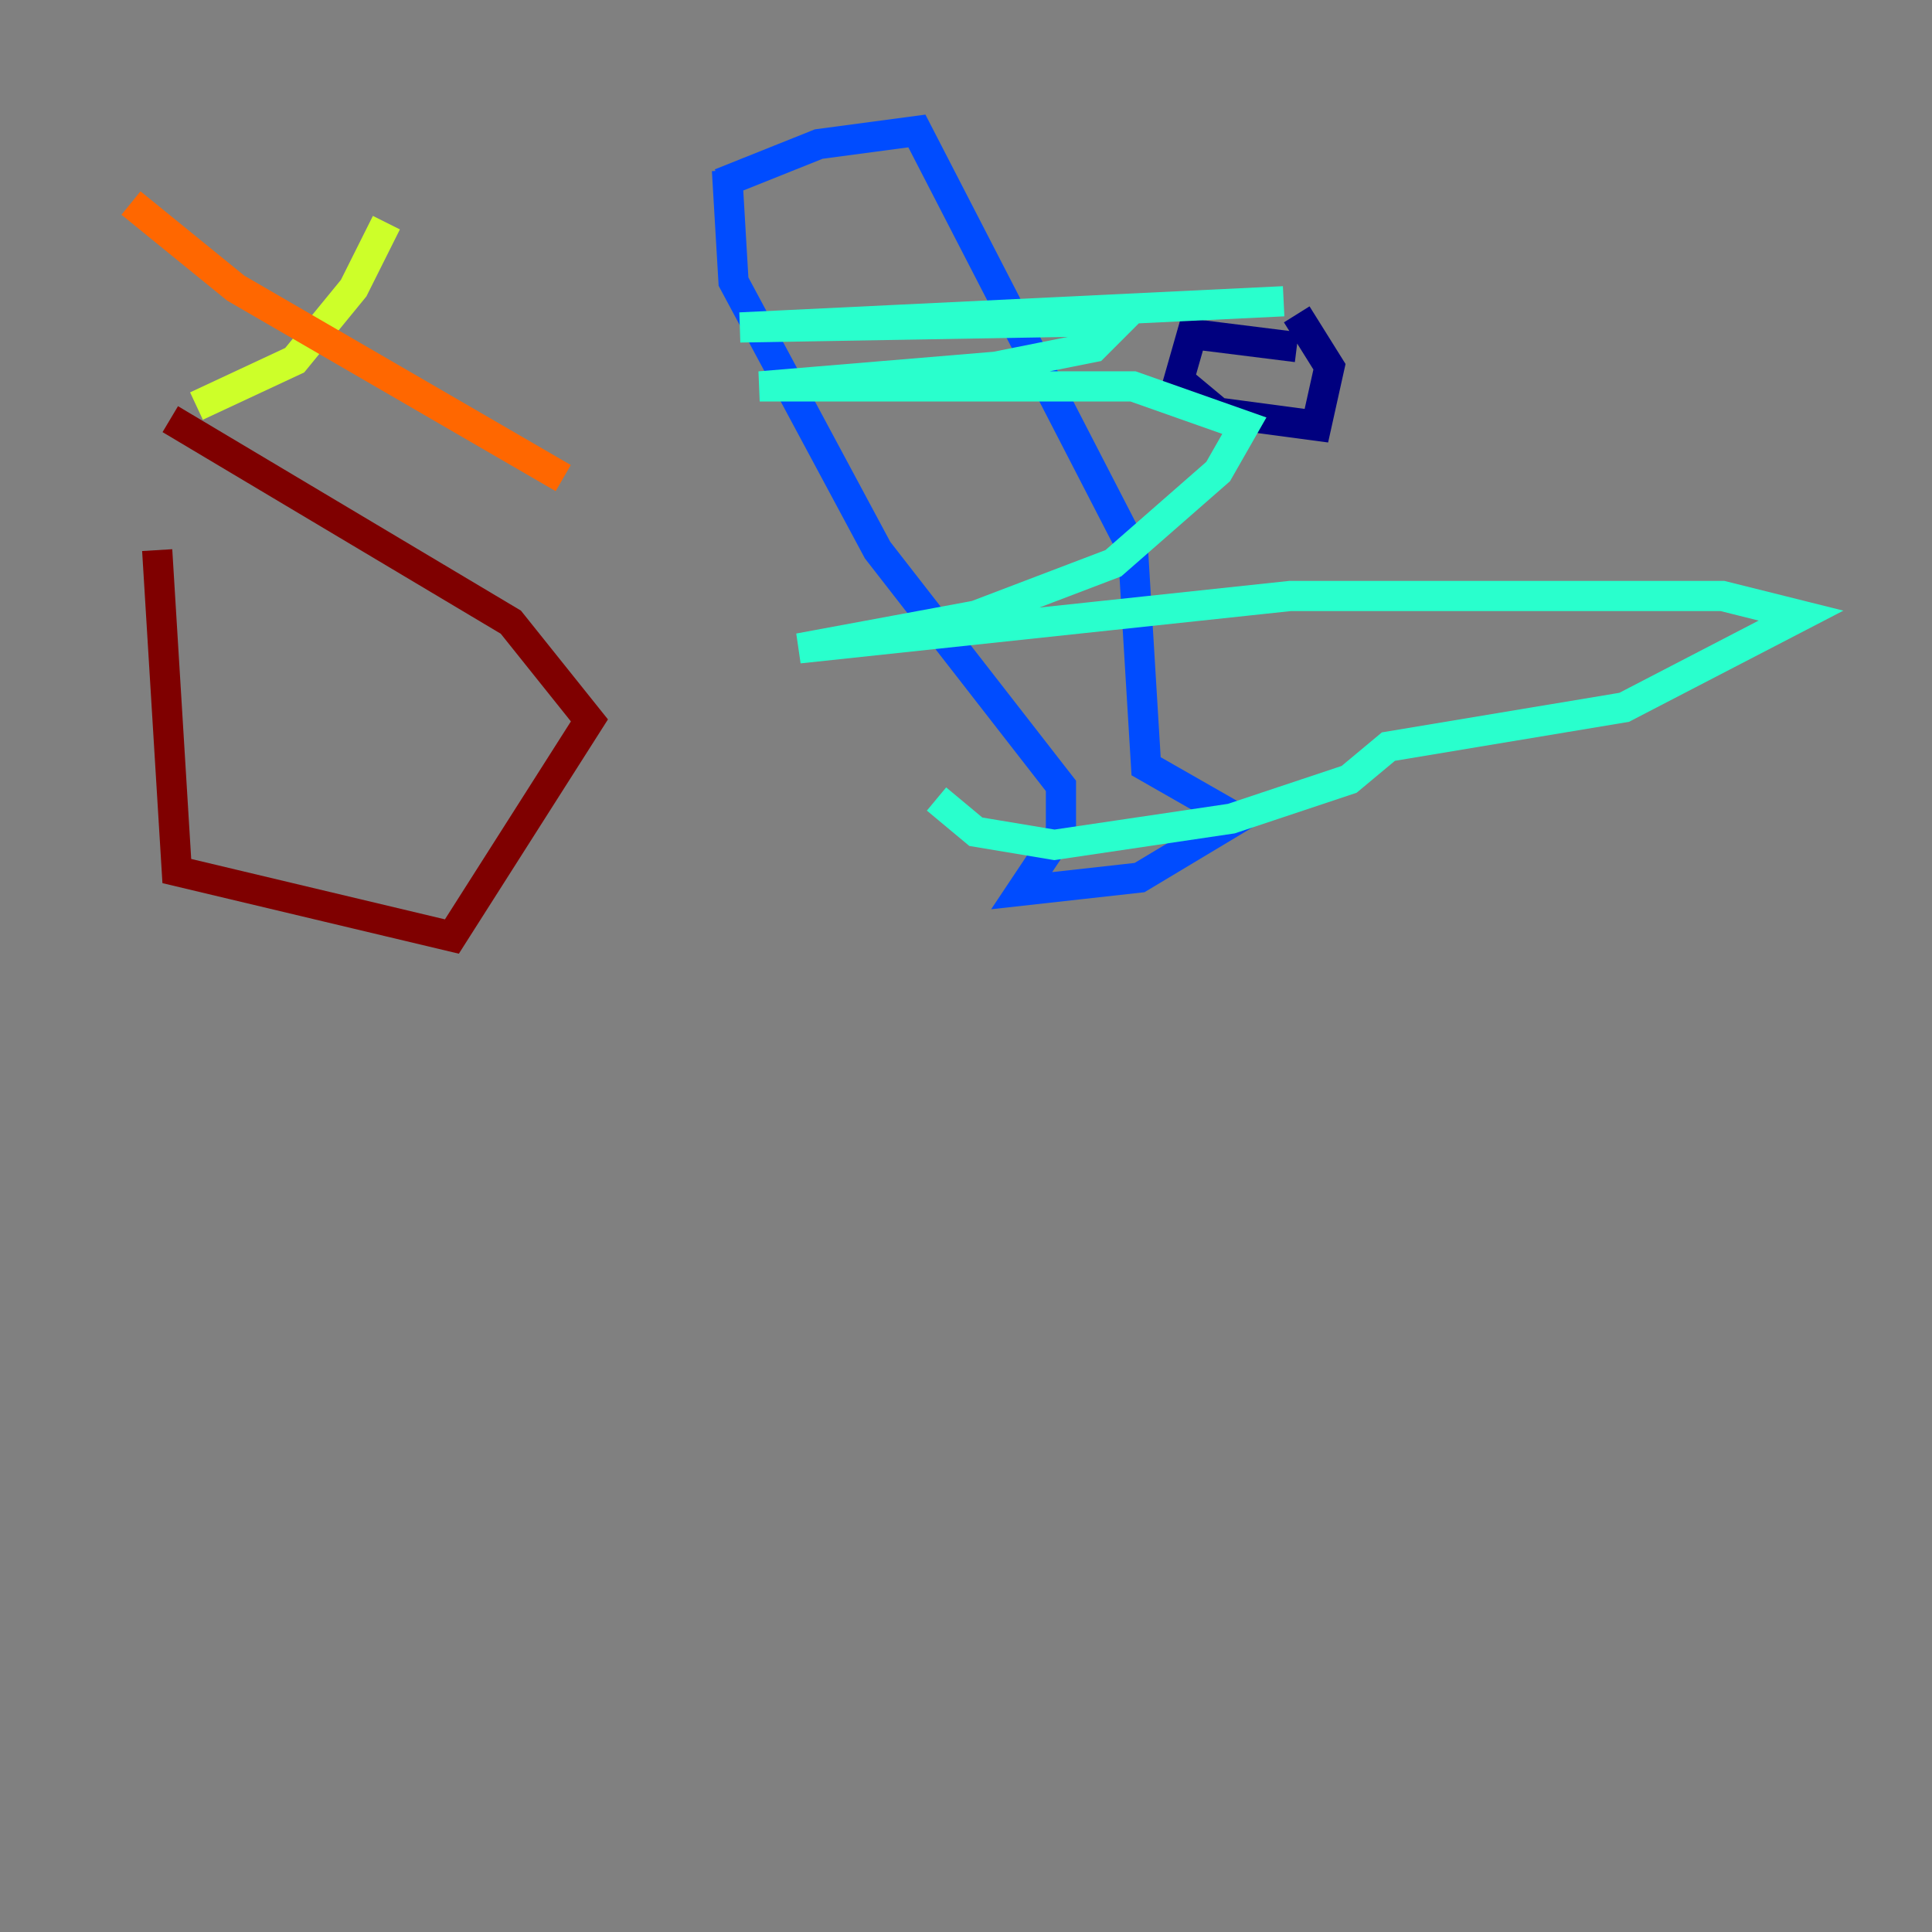 <?xml version="1.0" encoding="utf-8" ?>
<svg baseProfile="tiny" height="128" version="1.2" viewBox="0,0,128,128" width="128" xmlns="http://www.w3.org/2000/svg" xmlns:ev="http://www.w3.org/2001/xml-events" xmlns:xlink="http://www.w3.org/1999/xlink"><rect x="0" y="0" width="128" height="128" fill="#808080" stroke="none"/><defs /><polyline fill="none" points="85.912,22.997 78.969,22.129 78.102,25.166 80.705,27.336 87.214,28.203 88.081,24.298 85.912,20.827" stroke="#00007f" stroke-width="2" /><polyline fill="none" points="47.729,12.149 54.237,9.546 60.746,8.678 75.064,36.447 75.932,50.766 82.007,54.237 75.498,58.142 67.688,59.01 70.291,55.105 70.291,52.068 58.142,36.447 48.597,18.658 48.163,11.281" stroke="#004cff" stroke-width="2" /><polyline fill="none" points="85.044,19.959 49.031,21.695 74.197,21.261 72.461,22.997 65.953,24.298 50.332,25.6 75.064,25.6 82.441,28.203 80.705,31.241 73.763,37.315 64.651,40.786 52.936,42.956 85.478,39.485 114.115,39.485 119.322,40.786 107.607,46.861 91.986,49.464 89.383,51.634 81.573,54.237 69.858,55.973 64.651,55.105 62.047,52.936" stroke="#29ffcd" stroke-width="2" /><polyline fill="none" points="25.6,14.752 23.43,19.091 19.525,23.864 13.017,26.902" stroke="#cdff29" stroke-width="2" /><polyline fill="none" points="8.678,13.451 15.62,19.091 37.315,31.675" stroke="#ff6700" stroke-width="2" /><polyline fill="none" points="10.414,36.447 11.715,57.709 29.939,62.047 39.051,47.729 33.844,41.22 11.281,27.77" stroke="#7f0000" stroke-width="2" /></svg>